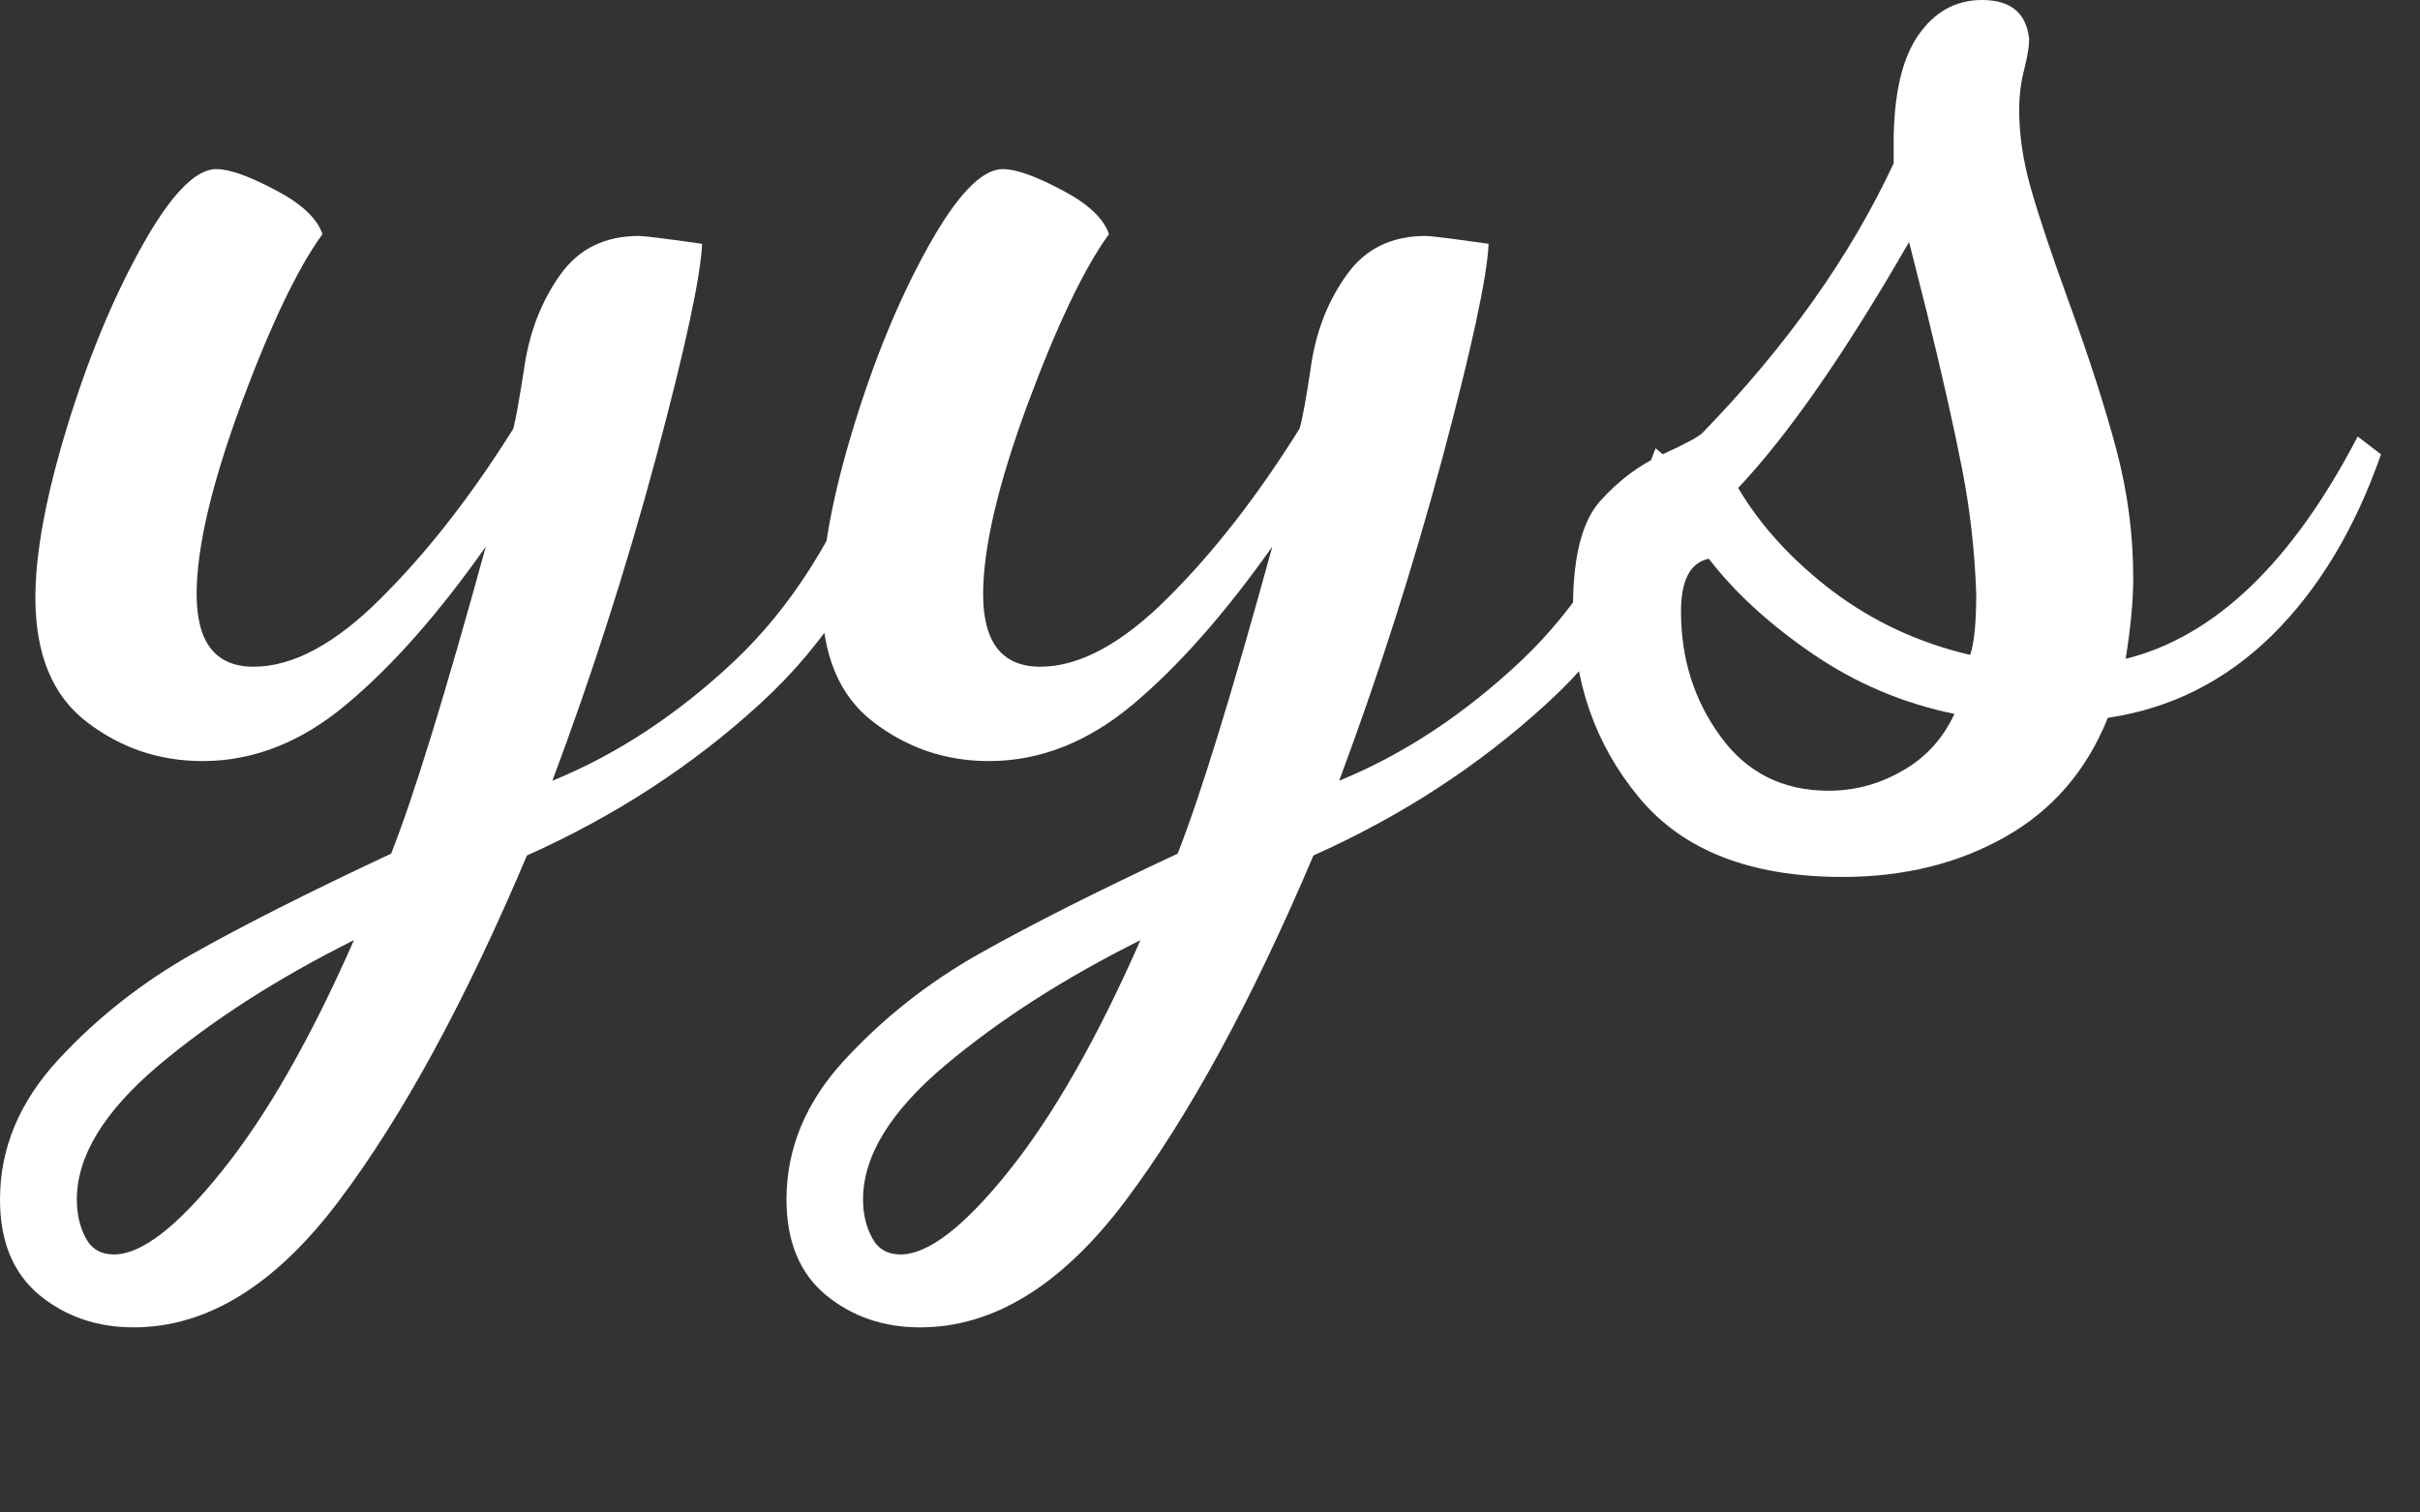 <svg xmlns="http://www.w3.org/2000/svg" xmlns:xlink="http://www.w3.org/1999/xlink" aria-hidden="true" role="img" width="80" height="50" preserveAspectRatio="xMidYMid meet" viewBox="0 0 80 50"><rect x="0" y="0" width="80" height="50" fill="#333333" stroke="none"/><g data-v-decfdd8a="" fill="#ffffff"><g data-gra="path-name" fill-rule="" class="tp-name"><g transform="scale(1)"><g><path d="M3.12 18.2Q1.3 18.2 0 17.13-1.3 16.05-1.3 13.97L-1.3 13.97Q-1.3 11.44 0.62 9.36 2.54 7.28 5.07 5.85 7.61 4.42 11.63 2.54L11.63 2.54Q12.74-0.26 14.76-7.61L14.76-7.61Q12.42-4.29 10.17-2.41 7.93-0.52 5.4-0.52L5.4-0.52Q3.25-0.52 1.56-1.82-0.13-3.12-0.13-5.92L-0.13-5.92Q-0.13-8.13 0.91-11.54 1.95-14.95 3.38-17.52 4.81-20.09 5.85-20.09L5.85-20.09Q6.5-20.09 7.8-19.4 9.1-18.72 9.36-17.94L9.36-17.94Q8.13-16.25 6.66-12.29 5.2-8.32 5.2-6.04L5.2-6.04Q5.2-3.64 7.08-3.64L7.08-3.64Q9.04-3.64 11.31-5.92 13.59-8.19 15.67-11.51L15.67-11.51Q15.79-11.96 16.05-13.65 16.32-15.34 17.23-16.61 18.14-17.88 19.82-17.88L19.82-17.88Q20.09-17.88 21.91-17.62L21.91-17.62Q21.84-15.99 20.38-10.53 18.91-5.07 16.96 0.13L16.96 0.13Q20.15-1.17 22.98-3.83 25.8-6.5 27.43-10.86L27.43-10.86 28.54-9.95Q27.17-5.46 23.82-2.41 20.48 0.65 16.12 2.6L16.12 2.6Q13.07 9.81 9.91 14.01 6.76 18.2 3.12 18.2L3.12 18.2ZM2.47 15.79Q3.83 15.79 6.04 13.03 8.26 10.27 10.4 5.4L10.4 5.4Q6.63 7.28 3.93 9.55 1.24 11.83 1.24 13.97L1.24 13.97Q1.24 14.69 1.53 15.24 1.82 15.79 2.47 15.79L2.47 15.79ZM29.12 18.2Q27.3 18.2 26 17.13 24.7 16.05 24.7 13.97L24.7 13.97Q24.7 11.44 26.62 9.36 28.54 7.28 31.07 5.85 33.61 4.42 37.63 2.54L37.63 2.54Q38.74-0.26 40.76-7.61L40.76-7.61Q38.41-4.29 36.17-2.41 33.93-0.52 31.39-0.52L31.39-0.52Q29.25-0.52 27.56-1.82 25.87-3.12 25.87-5.92L25.87-5.92Q25.87-8.13 26.91-11.54 27.95-14.95 29.38-17.52 30.81-20.09 31.85-20.09L31.85-20.09Q32.5-20.09 33.8-19.4 35.1-18.72 35.36-17.94L35.36-17.94Q34.13-16.25 32.66-12.29 31.2-8.32 31.2-6.04L31.2-6.04Q31.2-3.64 33.09-3.64L33.09-3.64Q35.03-3.64 37.31-5.92 39.59-8.19 41.66-11.51L41.66-11.51Q41.8-11.96 42.05-13.65 42.31-15.34 43.23-16.61 44.14-17.88 45.83-17.88L45.83-17.88Q46.09-17.88 47.91-17.62L47.91-17.62Q47.84-15.99 46.38-10.53 44.91-5.07 42.97 0.13L42.97 0.13Q46.15-1.17 48.98-3.83 51.8-6.5 53.43-10.86L53.43-10.86 54.53-9.95Q53.17-5.46 49.82-2.41 46.48 0.65 42.12 2.6L42.12 2.6Q39.06 9.81 35.91 14.01 32.76 18.2 29.12 18.2L29.12 18.2ZM28.47 15.79Q29.84 15.79 32.05 13.03 34.26 10.27 36.4 5.4L36.4 5.4Q32.63 7.28 29.93 9.55 27.23 11.83 27.23 13.97L27.23 13.97Q27.23 14.69 27.53 15.24 27.82 15.79 28.47 15.79L28.47 15.79ZM59.61 3.31Q55.05 3.31 52.88 0.68 50.7-1.95 50.7-5.59L50.7-5.59Q50.7-8.13 51.61-9.13 52.52-10.14 53.66-10.66 54.8-11.18 54.99-11.38L54.99-11.38Q59.15-15.67 61.3-20.28L61.3-20.28 61.3-20.93Q61.3-23.34 62.11-24.51 62.92-25.68 64.22-25.68L64.22-25.68Q65.65-25.68 65.78-24.38L65.78-24.38Q65.78-24.05 65.62-23.4 65.45-22.75 65.45-22.04L65.45-22.04Q65.45-20.8 65.84-19.44 66.23-18.07 67.08-15.73L67.08-15.73Q68.12-12.87 68.67-10.79 69.22-8.71 69.22-6.57L69.22-6.57Q69.22-5.46 68.97-3.9L68.97-3.9Q73.39-5 76.64-11.25L76.64-11.25 77.41-10.66Q76.12-6.96 73.81-4.68 71.5-2.41 68.38-1.95L68.38-1.95Q67.34 0.65 65 1.98 62.66 3.31 59.61 3.31L59.61 3.31ZM63.83-4.03Q64.03-4.62 64.03-6.04L64.03-6.04Q63.96-8.13 63.57-10.14 63.18-12.16 62.4-15.34L62.4-15.34 61.81-17.68Q58.63-12.16 56.16-9.55L56.16-9.55Q57.27-7.67 59.28-6.14 61.3-4.62 63.83-4.03L63.83-4.03ZM59.15 0.46Q60.45 0.46 61.59-0.2 62.73-0.84 63.31-2.08L63.31-2.08Q60.77-2.6 58.63-4.06 56.48-5.53 55.19-7.21L55.19-7.21Q54.27-7.02 54.27-5.46L54.27-5.46Q54.27-3.12 55.58-1.33 56.88 0.46 59.15 0.46L59.15 0.46Z" transform="translate(1.3, 25.68)"></path></g> <!----> <!----> <!----> <!----> <!----> <!----> <!----></g></g> <!----></g></svg>
